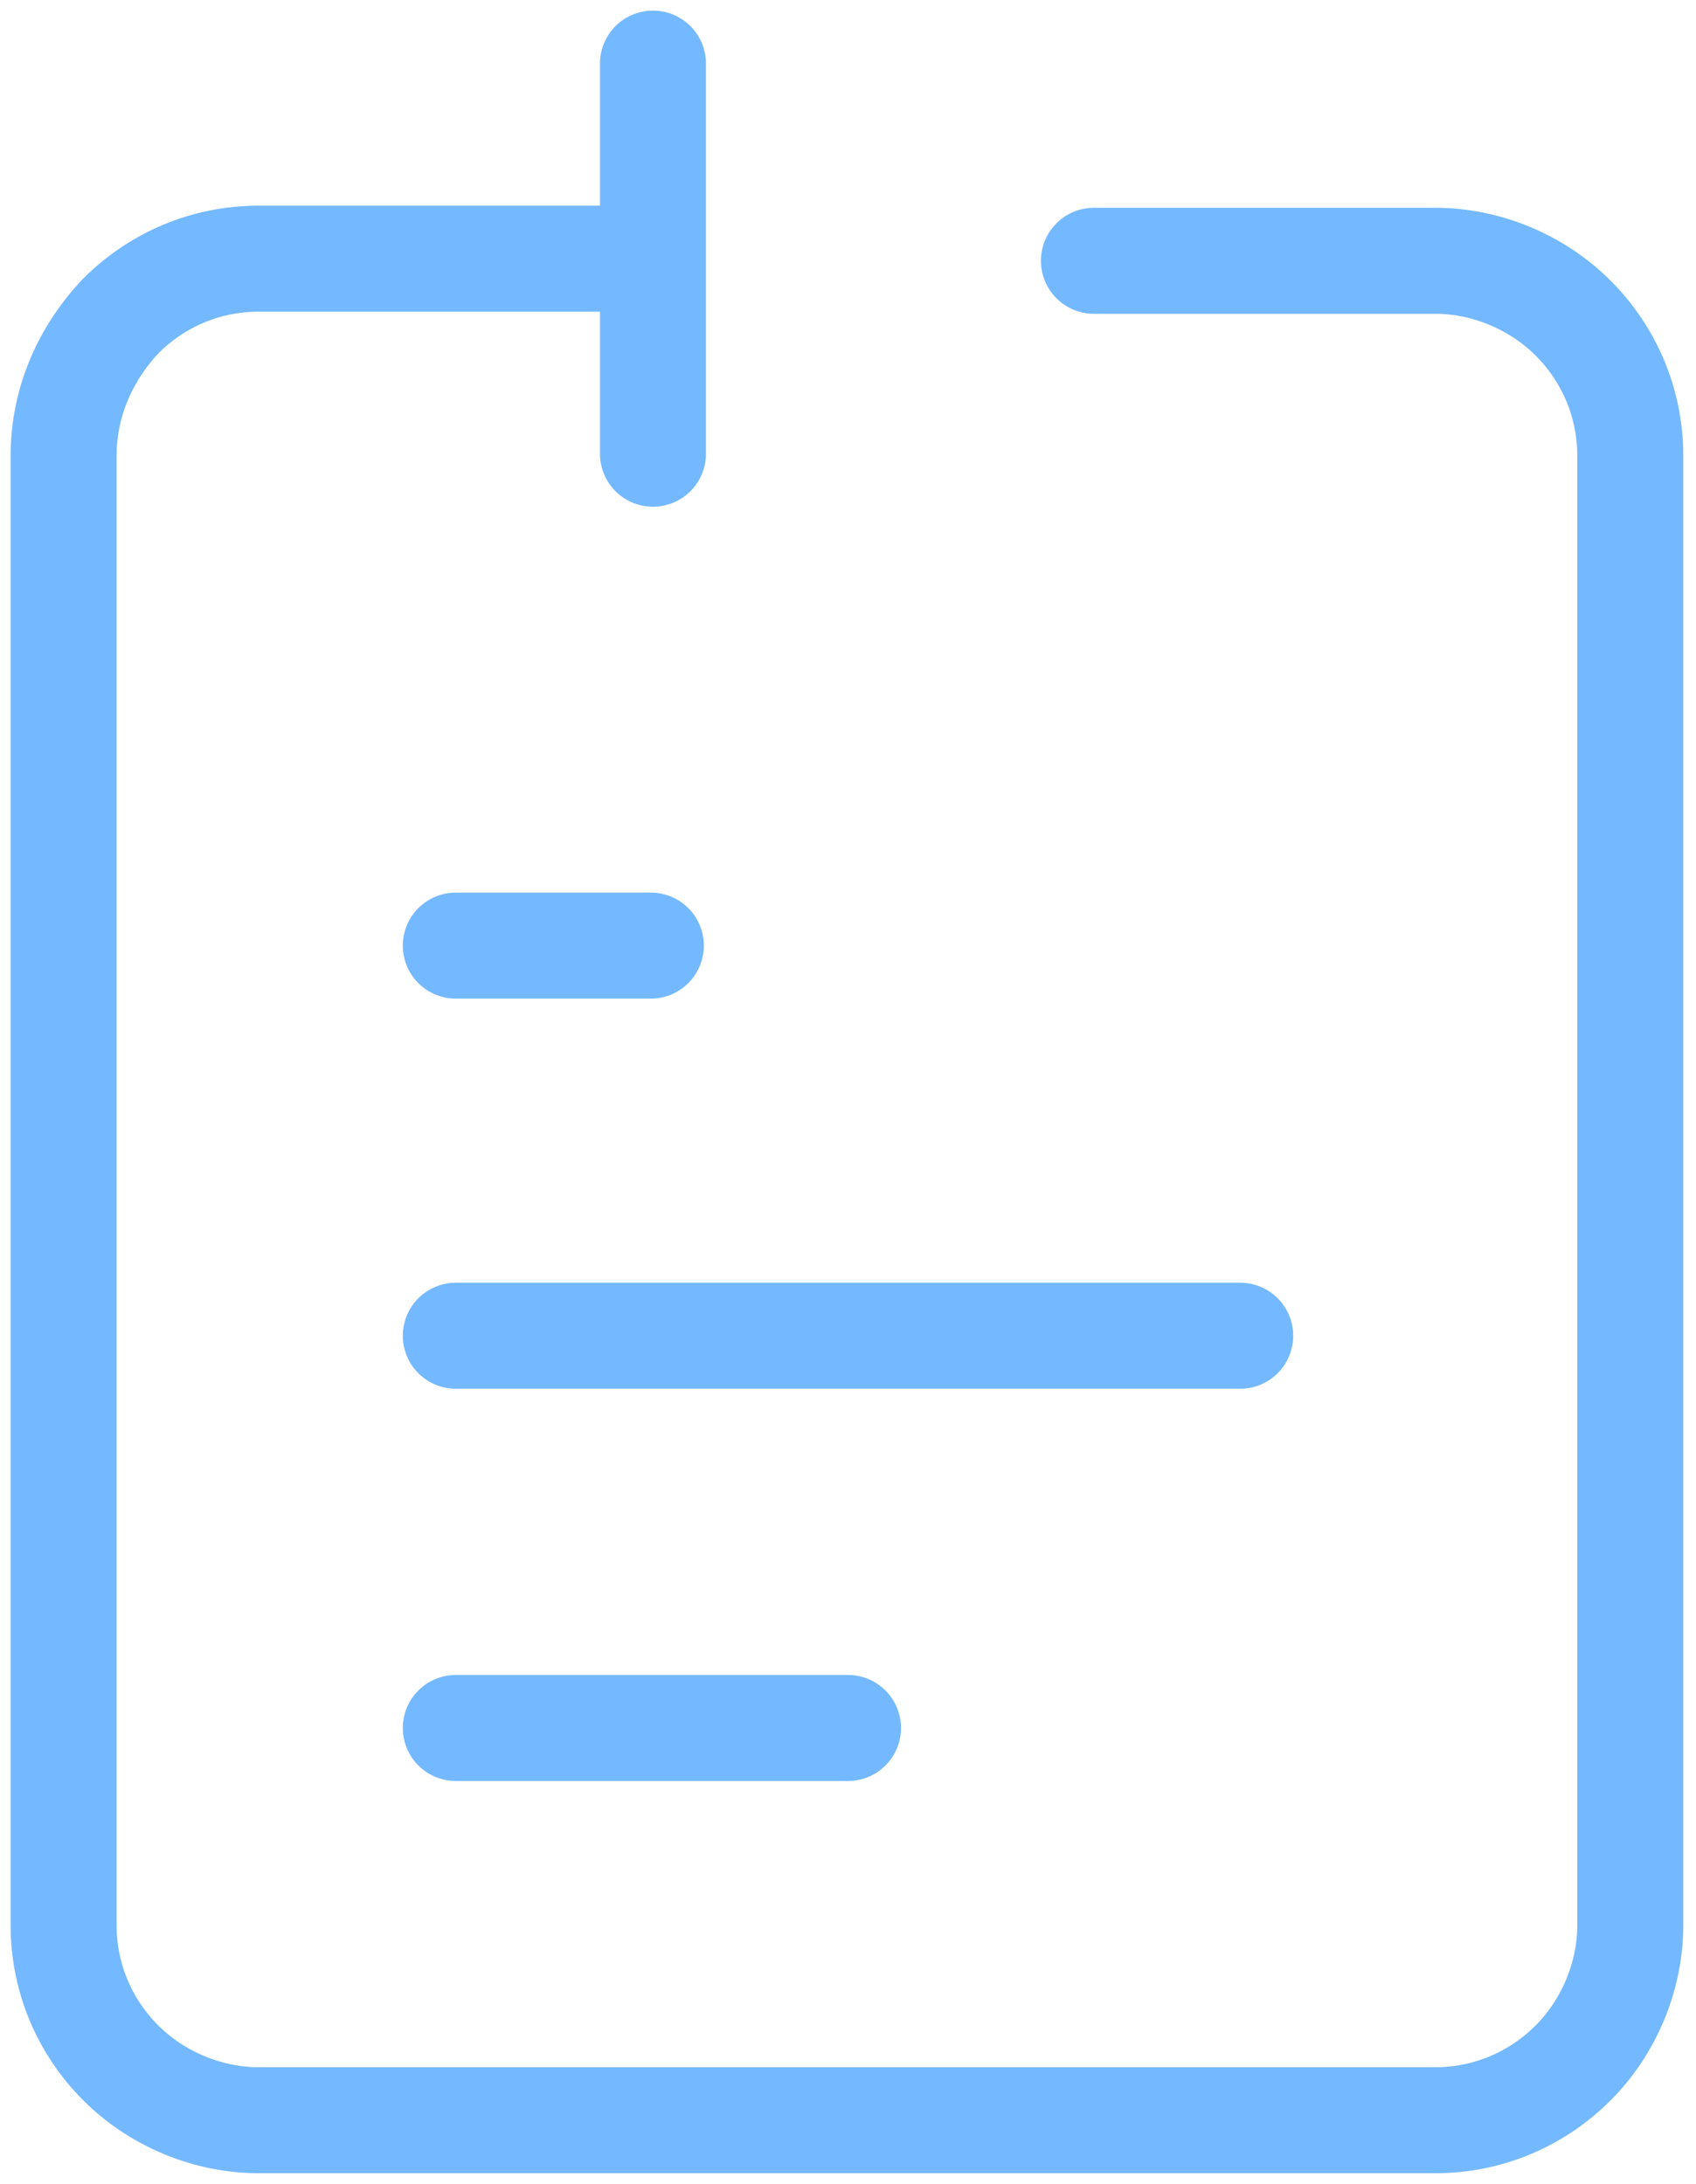 <?xml version="1.0" encoding="utf-8"?>
<!-- Generator: Adobe Illustrator 28.0.0, SVG Export Plug-In . SVG Version: 6.00 Build 0)  -->
<svg version="1.1" id="Layer_1" xmlns="http://www.w3.org/2000/svg" xmlns:xlink="http://www.w3.org/1999/xlink" x="0px" y="0px"
	 viewBox="0 0 80 103" style="enable-background:new 0 0 80 103;" xml:space="preserve">
<style type="text/css">
	.st0{fill:none;stroke:#74B9FF;stroke-width:5;stroke-linecap:round;stroke-linejoin:round;}
</style>
<path class="st0" d="M21.5,63h37 M21.5,44.6h9.2 M21.5,81.5H40 M30.8,12.2H12.2c-2.5,0-4.8,1-6.5,2.7C4,16.7,3,19,3,21.5v69.3
	c0,2.5,1,4.8,2.7,6.5c1.7,1.7,4.1,2.7,6.5,2.7h55.5c2.5,0,4.8-1,6.5-2.7c1.7-1.7,2.7-4.1,2.7-6.5V21.5c0-2.5-1-4.8-2.7-6.5
	c-1.7-1.7-4.1-2.7-6.5-2.7H51.6 M30.8,12.2V3 M30.8,12.2v9.2"/>
</svg>
